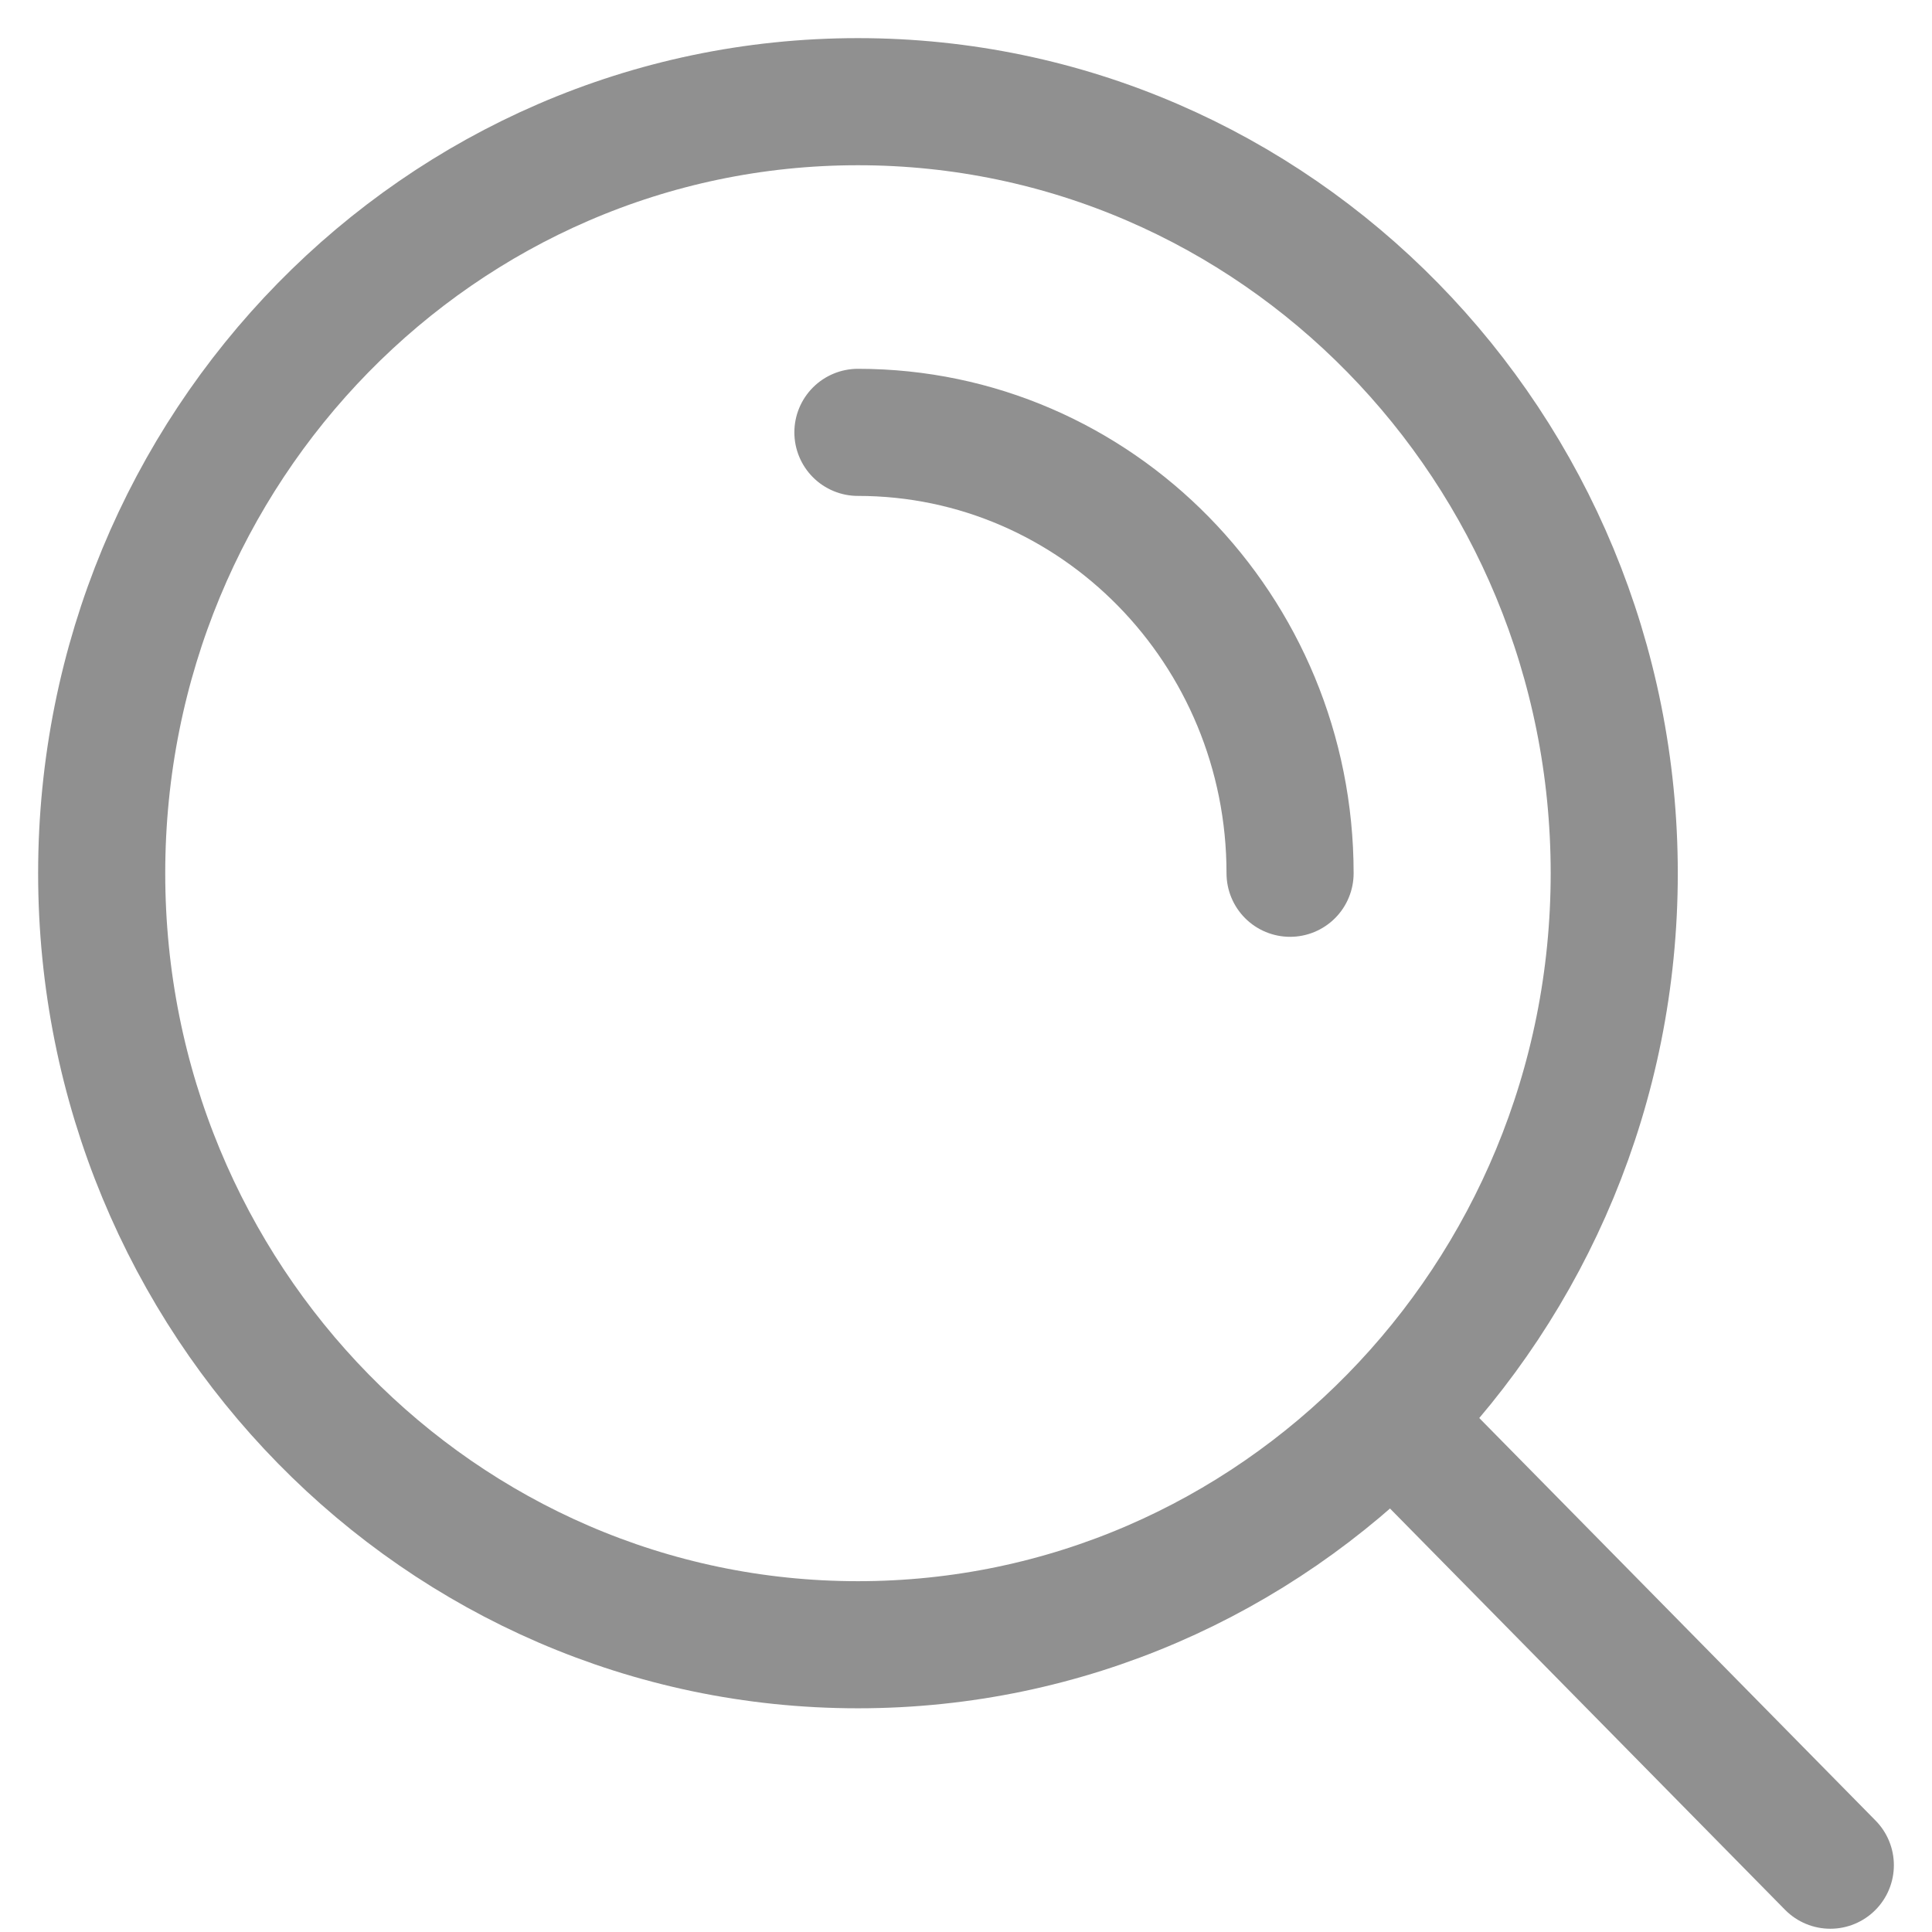 <svg width="19" height="19" viewBox="0 0 19 19" fill="none" xmlns="http://www.w3.org/2000/svg">
<path d="M13.687 13.962L18 18.343M8.437 4.252C10.784 4.252 12.687 6.193 12.687 8.588M15.875 8.588C15.875 4.397 12.545 1 8.437 1C4.33 1 1 4.397 1 8.588C1 12.778 4.33 16.175 8.437 16.175C12.545 16.175 15.875 12.778 15.875 8.588Z" stroke="#909090" stroke-width="1.25" stroke-linecap="round"/>
</svg>
